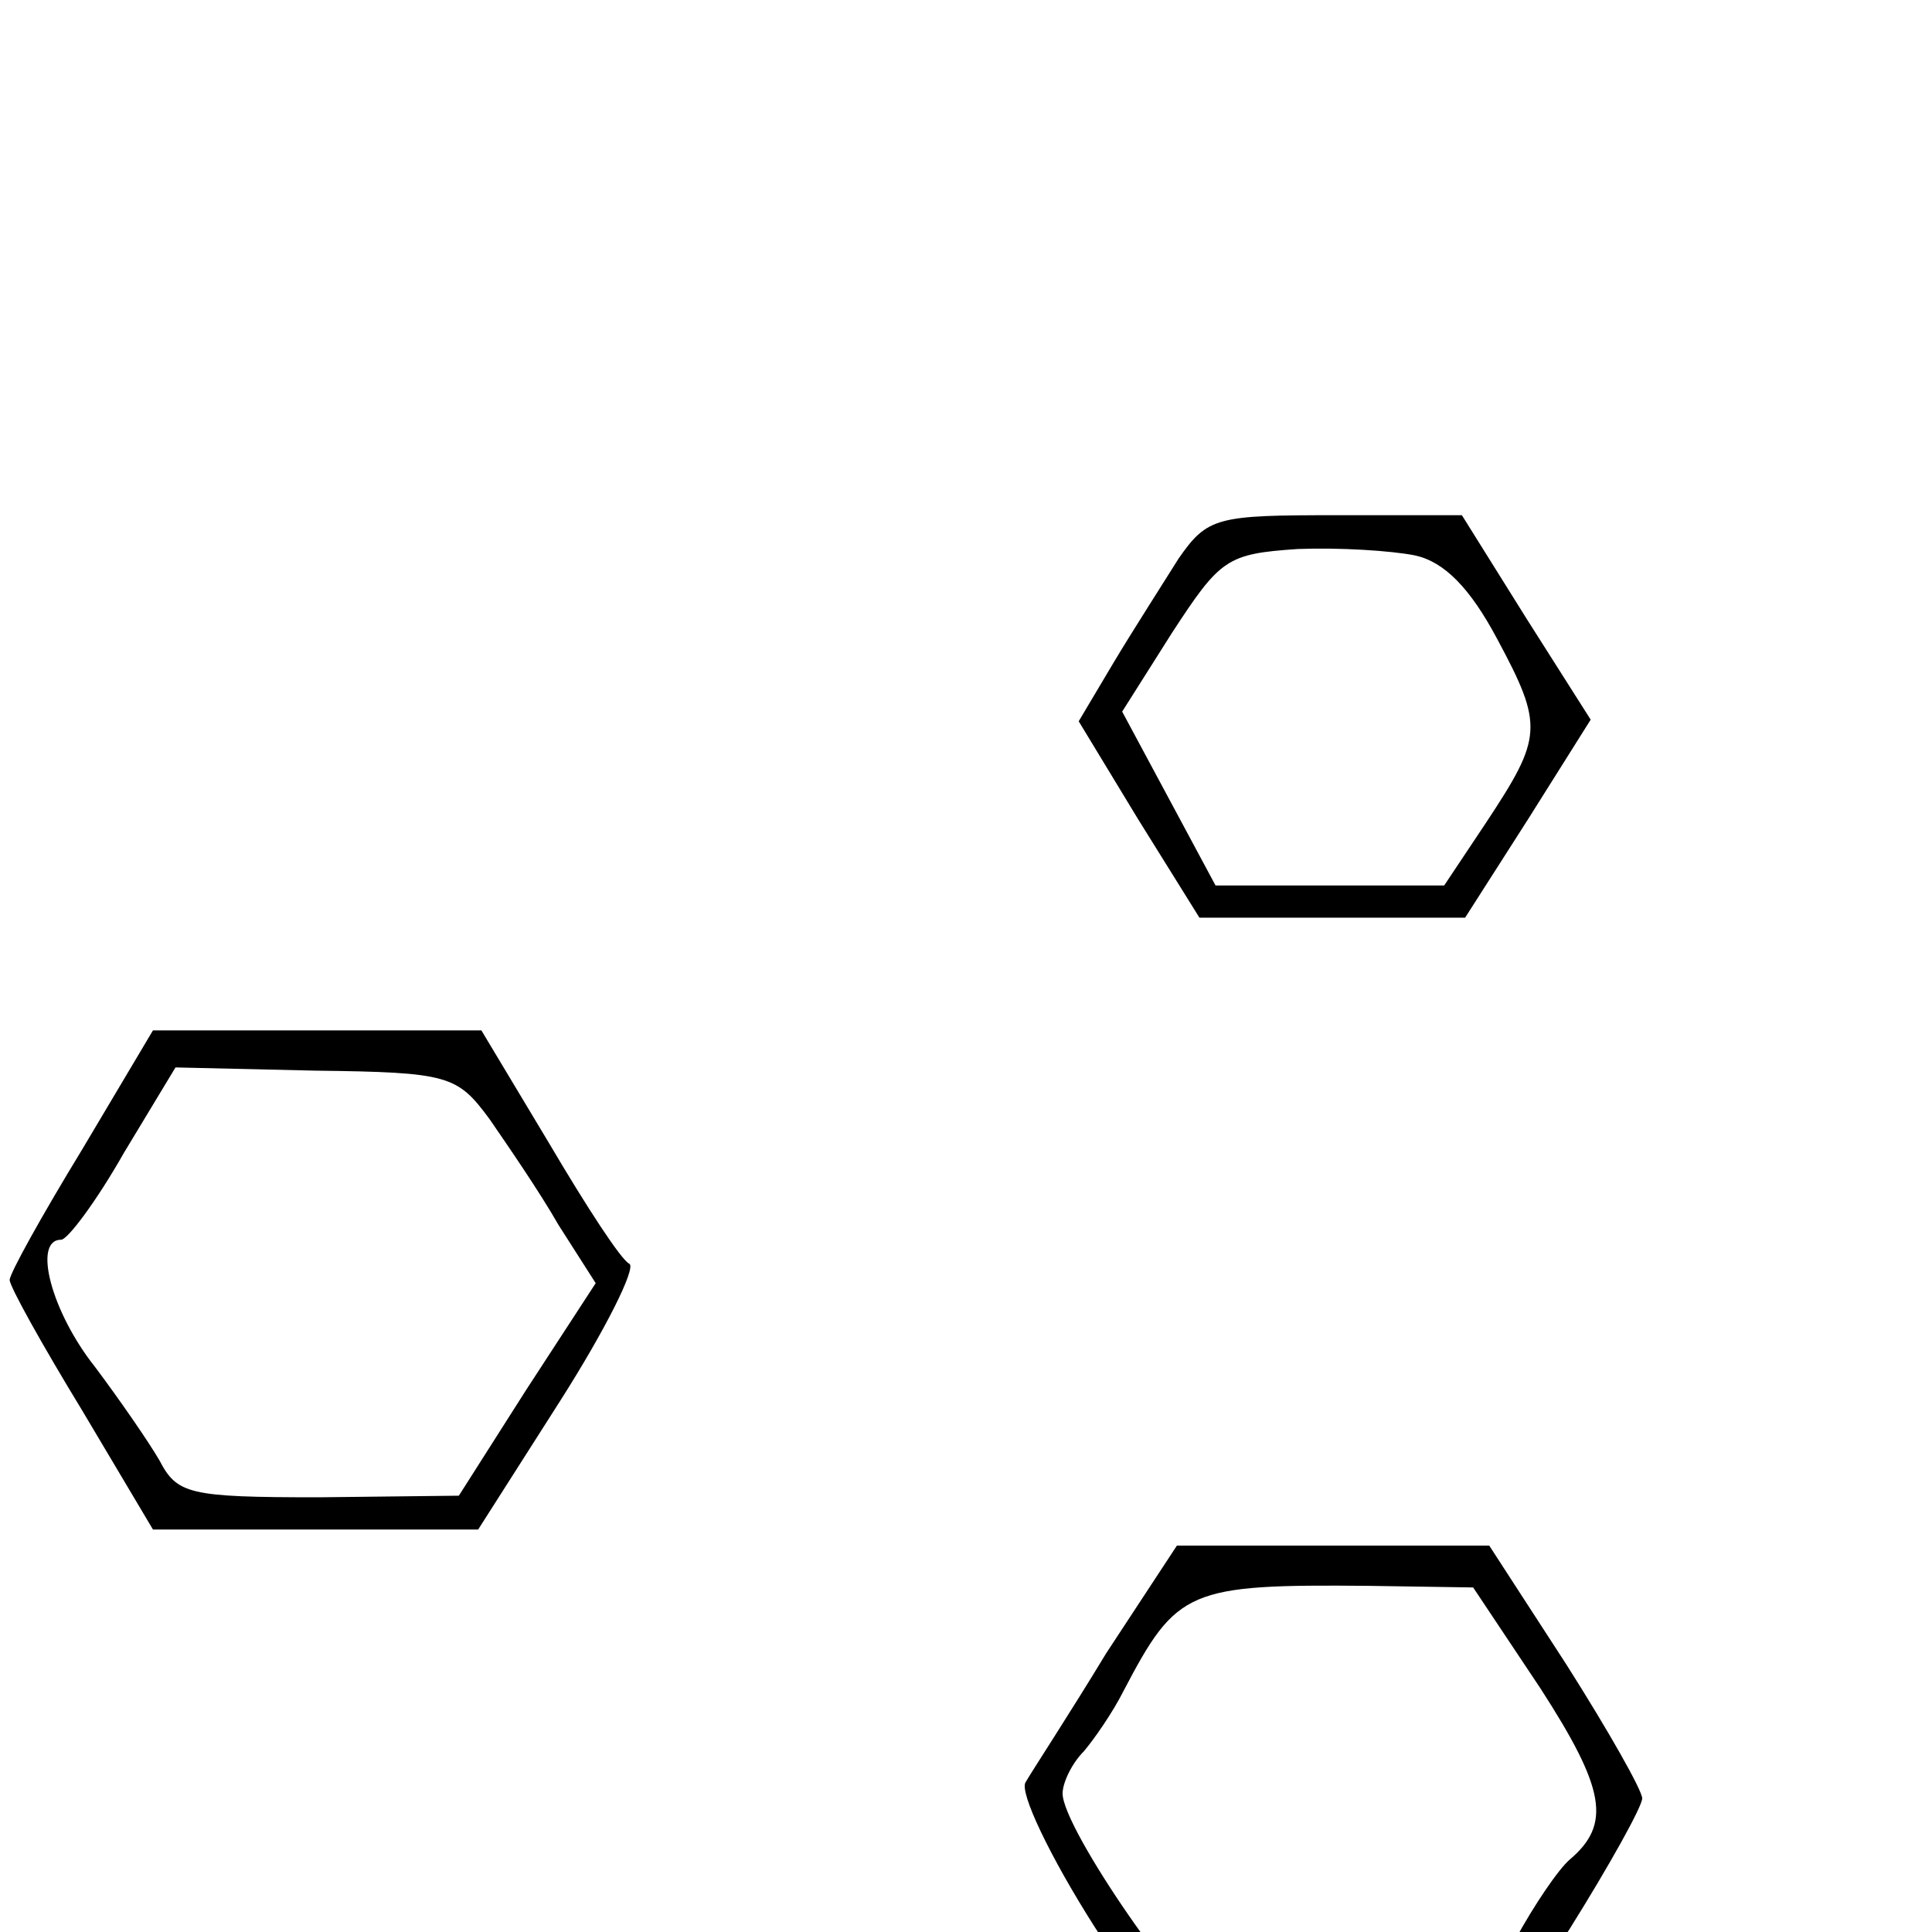 <?xml version="1.0" standalone="no"?>
<!DOCTYPE svg PUBLIC "-//W3C//DTD SVG 20010904//EN"
 "http://www.w3.org/TR/2001/REC-SVG-20010904/DTD/svg10.dtd">
<svg version="1.0" xmlns="http://www.w3.org/2000/svg"
 width="120pt" height="120pt" viewBox="0 0 120 120"
 preserveAspectRatio="xMidYMid meet">
<g transform="translate(0,300) scale(0.1,-0.1)"
fill="#000000" stroke="none">
<path d="M1367 2940 c-20 -33 -37 -62 -37 -65 0 -3 17 -32 37 -65 l38 -60 80
0 80 0 41 63 41 62 -34 50 c-19 28 -38 57 -43 65 -5 8 -12 12 -15 8 -7 -7 9
-39 48 -99 16 -24 15 -27 -19 -77 l-35 -53 -66 3 -67 3 -33 52 -33 52 35 51
c19 29 35 56 35 61 0 22 -18 5 -53 -51z"/>
<path d="M732 2653 c-10 -16 -28 -44 -40 -64 l-22 -37 37 -61 38 -61 82 0 83
0 39 61 39 62 -40 63 -40 64 -78 0 c-74 0 -80 -1 -98 -27z m147 2 c18 -4 34
-20 51 -52 29 -54 28 -61 -7 -114 l-26 -39 -71 0 -71 0 -29 54 -29 54 31 49
c30 46 34 49 78 52 26 1 58 -1 73 -4z"/>
<path d="M2000 2622 c-19 -31 -37 -60 -38 -65 -2 -4 13 -34 35 -67 l38 -60 82
0 81 0 39 62 39 61 -40 64 -41 63 -80 0 -80 -1 -35 -57z m187 25 c6 -4 22 -27
36 -51 l24 -44 -29 -51 -30 -51 -71 0 -72 0 -28 48 c-15 26 -28 51 -28 55 0 4
13 30 30 57 l31 50 63 -3 c34 -2 68 -6 74 -10z"/>
<path d="M2511 2316 l-72 -114 49 -73 c26 -41 58 -91 71 -111 l23 -38 137 0
137 0 69 107 c37 59 68 112 68 118 0 5 -31 58 -68 118 l-69 107 -137 0 -137 0
-71 -114z m301 85 c29 -1 40 -7 57 -33 75 -118 101 -161 101 -166 0 -9 -84
-137 -92 -140 -5 -2 -8 -9 -8 -16 0 -33 -34 -42 -155 -41 l-120 0 -47 70 c-87
128 -85 122 -47 185 18 30 37 57 41 58 4 2 8 8 8 14 0 17 41 63 61 68 11 3 52
4 92 3 40 -1 88 -2 109 -2z"/>
<path d="M51 2286 c-25 -41 -45 -77 -45 -81 0 -4 20 -40 45 -81 l44 -74 101 0
101 0 51 80 c28 44 47 82 43 85 -5 2 -27 36 -50 75 l-42 70 -102 0 -102 0 -44
-74z m253 19 c11 -16 31 -45 43 -66 l23 -36 -43 -66 -42 -66 -87 -1 c-81 0
-88 2 -99 23 -7 12 -25 38 -40 58 -27 34 -39 79 -21 79 4 0 22 24 39 54 l32
53 87 -2 c83 -1 88 -3 108 -30z"/>
<path d="M1367 2270 c-20 -33 -37 -62 -37 -65 0 -3 17 -32 37 -65 l38 -60 81
0 80 0 40 63 40 63 -40 62 -41 62 -80 0 -80 0 -38 -60z m219 -15 l37 -56 -32
-39 c-17 -21 -31 -44 -31 -49 0 -7 -28 -11 -73 -11 l-72 0 -28 45 c-15 25 -27
52 -27 60 0 8 12 35 27 60 l28 45 67 0 67 0 37 -55z"/>
<path d="M1908 1994 c-38 -58 -68 -108 -68 -112 0 -4 29 -52 65 -107 36 -55
65 -103 65 -107 0 -5 64 -8 143 -8 l142 0 72 112 c60 95 70 115 59 128 -7 8
-39 57 -70 108 l-58 92 -141 0 -142 0 -67 -106z m332 75 c0 -5 5 -7 10 -4 6 3
10 2 10 -4 0 -5 20 -38 44 -73 71 -103 71 -104 42 -143 -14 -19 -26 -37 -26
-41 0 -3 -16 -29 -35 -55 -19 -27 -35 -53 -35 -58 0 -5 -58 -10 -128 -10
l-129 -1 -61 94 c-34 52 -62 99 -62 104 0 8 12 31 65 120 6 10 20 32 33 50
l23 32 125 0 c81 0 124 -4 124 -11z"/>
<path d="M687 1973 c-23 -38 -46 -73 -50 -80 -4 -6 15 -46 43 -90 l51 -78 99
3 99 3 46 71 c25 40 45 76 45 81 0 5 -21 42 -47 83 l-48 74 -97 0 -97 0 -44
-67z m270 -22 c40 -62 44 -84 18 -106 -7 -6 -22 -28 -34 -50 l-21 -40 -74 -5
c-40 -3 -81 -3 -91 -2 -17 4 -95 116 -95 138 0 7 6 19 13 26 6 7 18 24 25 38
33 63 40 66 152 65 l65 -1 42 -63z"/>
<path d="M2569 1873 c-13 -16 -12 -17 4 -4 16 13 21 21 13 21 -2 0 -10 -8 -17
-17z"/>
<path d="M1277 1670 c-41 -65 -66 -114 -61 -122 3 -7 34 -57 68 -110 l61 -98
141 0 140 0 67 106 c37 58 67 109 67 114 0 5 -30 56 -67 114 l-68 106 -140 0
-140 0 -68 -110z m396 -3 c31 -50 57 -99 57 -109 0 -9 -25 -56 -56 -105 l-57
-88 -127 -3 c-146 -4 -123 -17 -205 113 -25 38 -45 75 -45 83 0 7 16 38 35 68
19 30 35 57 35 60 0 3 11 20 25 38 l25 33 128 1 128 0 57 -91z"/>
<path d="M2511 1670 c-42 -65 -69 -116 -64 -123 4 -7 36 -56 71 -110 l63 -98
141 3 141 3 68 107 68 106 -71 111 -70 111 -138 0 -138 0 -71 -110z m341 80
c33 -45 118 -183 118 -191 0 -6 -28 -52 -62 -104 l-62 -93 -125 -1 -126 0 -44
64 c-26 38 -40 68 -36 76 5 7 4 10 -2 6 -11 -7 -43 33 -43 53 0 5 27 52 60
102 l61 93 129 0 c70 0 130 -2 132 -5z"/>
<path d="M50 1638 l-50 -78 51 -80 51 -80 97 1 96 0 48 75 c26 41 47 78 47 83
0 4 -20 39 -45 79 l-46 71 -100 3 -100 3 -49 -77z m273 -4 c35 -54 48 -104 27
-104 -5 0 -10 -5 -10 -11 0 -6 -14 -30 -30 -53 l-31 -42 -82 -2 -83 -3 -45 70
-46 69 41 66 41 65 90 1 91 0 37 -56z"/>
<path d="M1916 1338 c-32 -51 -62 -100 -68 -109 -9 -13 2 -38 58 -127 l69
-111 140 -1 140 0 71 111 71 112 -46 71 c-26 39 -57 88 -70 109 l-23 37 -142
0 -142 0 -58 -92z m332 66 c-4 -3 1 -13 11 -23 9 -9 38 -51 64 -93 l47 -75
-55 -88 c-30 -48 -60 -94 -66 -101 -9 -11 -43 -14 -135 -14 l-124 0 -28 46
c-15 26 -32 51 -38 58 -5 6 -22 31 -36 55 l-26 44 49 72 c27 40 49 76 49 80 0
5 7 17 17 27 14 16 33 18 146 18 72 0 128 -3 125 -6z"/>
<path d="M681 1291 l-51 -80 50 -78 49 -78 101 5 101 5 48 74 47 73 -50 79
-51 79 -97 0 -96 0 -51 -79z m275 -11 l45 -67 -38 -61 c-21 -34 -44 -61 -51
-62 -7 0 -11 -4 -8 -8 5 -8 -115 -6 -151 3 -29 7 -95 113 -87 140 4 11 10 22
14 25 4 3 19 27 35 53 l27 48 84 -2 84 -2 46 -67z"/>
<path d="M1277 1000 c-38 -60 -67 -113 -65 -118 1 -5 32 -54 68 -110 l65 -102
142 0 c137 0 143 1 154 23 7 12 38 61 69 109 l57 86 -71 111 -71 111 -140 0
-140 0 -68 -110z m381 18 c88 -131 86 -124 40 -193 -21 -33 -48 -77 -59 -97
l-19 -38 -134 0 -134 0 -14 30 c-7 17 -16 30 -20 30 -5 0 -8 5 -8 11 0 6 -16
33 -35 59 -19 26 -35 55 -35 64 0 9 16 41 35 71 19 30 46 73 60 95 l25 40 125
0 124 0 49 -72z"/>
<path d="M2553 1068 c-14 -24 -46 -74 -70 -111 l-44 -69 69 -106 69 -107 141
-3 141 -3 34 53 c19 29 50 79 70 110 l36 56 -70 111 -70 111 -140 0 -139 0
-27 -42z m342 -55 c87 -134 86 -117 13 -227 l-63 -96 -126 0 -127 0 -42 68
c-24 37 -43 73 -43 80 0 6 -3 10 -5 7 -7 -7 -31 28 -32 46 0 8 8 24 18 35 10
10 21 27 25 37 4 10 10 16 15 13 4 -2 8 4 9 14 1 10 14 36 30 58 l28 41 125 0
125 0 50 -76z"/>
<path d="M50 966 l-49 -78 48 -77 48 -76 99 -3 99 -2 48 76 c26 41 47 79 47
83 0 4 -20 39 -45 79 l-46 71 -101 3 -100 3 -48 -79z m273 -4 c19 -32 37 -62
39 -68 2 -9 -21 -49 -74 -128 -4 -6 -44 -11 -90 -13 l-83 -2 -43 64 c-40 61
-52 95 -33 95 5 0 13 12 19 28 5 15 20 40 33 54 23 26 29 28 110 28 l86 0 36
-58z"/>
<path d="M1934 718 c-26 -40 -58 -90 -71 -110 -14 -20 -23 -41 -22 -46 2 -5
33 -54 68 -110 l64 -102 144 0 143 0 28 46 c15 25 45 73 68 107 l41 61 -71
113 -71 113 -138 0 -137 0 -46 -72z m88 41 c11 -6 18 -7 14 -1 -3 5 17 9 49 8
30 0 55 -5 55 -10 0 -5 6 -4 13 1 23 17 78 15 98 -3 10 -9 19 -21 19 -25 0 -4
23 -42 50 -84 l51 -76 -31 -54 c-17 -29 -34 -55 -38 -57 -4 -2 -17 -21 -29
-43 l-22 -40 -133 -2 -133 -3 -57 93 c-32 52 -58 99 -58 105 0 12 120 202 127
202 3 0 14 -5 25 -11z"/>
<path d="M697 672 c-15 -26 -37 -61 -47 -77 l-19 -30 50 -78 50 -77 97 0 98 0
50 78 50 77 -49 78 -49 77 -101 0 -102 0 -28 -48z m241 -8 c12 -20 22 -40 22
-45 0 -5 4 -9 8 -9 5 0 14 -10 19 -23 9 -20 5 -32 -28 -82 -21 -33 -39 -62
-39 -66 0 -3 -41 -5 -91 -4 l-91 2 -39 59 c-21 32 -39 63 -39 68 0 6 11 26 23
45 13 20 31 48 41 64 16 26 19 27 104 27 l87 -1 23 -35z"/>
<path d="M1277 330 c-38 -61 -67 -114 -65 -118 10 -25 134 -212 140 -212 14 0
9 16 -20 61 -16 24 -43 66 -60 93 -18 27 -32 55 -32 63 0 7 27 55 60 106 l60
93 122 -2 c68 -1 126 -2 129 -3 8 -1 90 -125 112 -168 15 -28 15 -33 2 -47 -8
-8 -15 -17 -15 -19 0 -3 -23 -42 -51 -87 -28 -45 -47 -85 -44 -88 4 -4 12 1
19 11 6 10 38 60 72 111 l61 93 -71 111 -71 112 -140 -1 -140 0 -68 -109z"/>
</g>
</svg>

